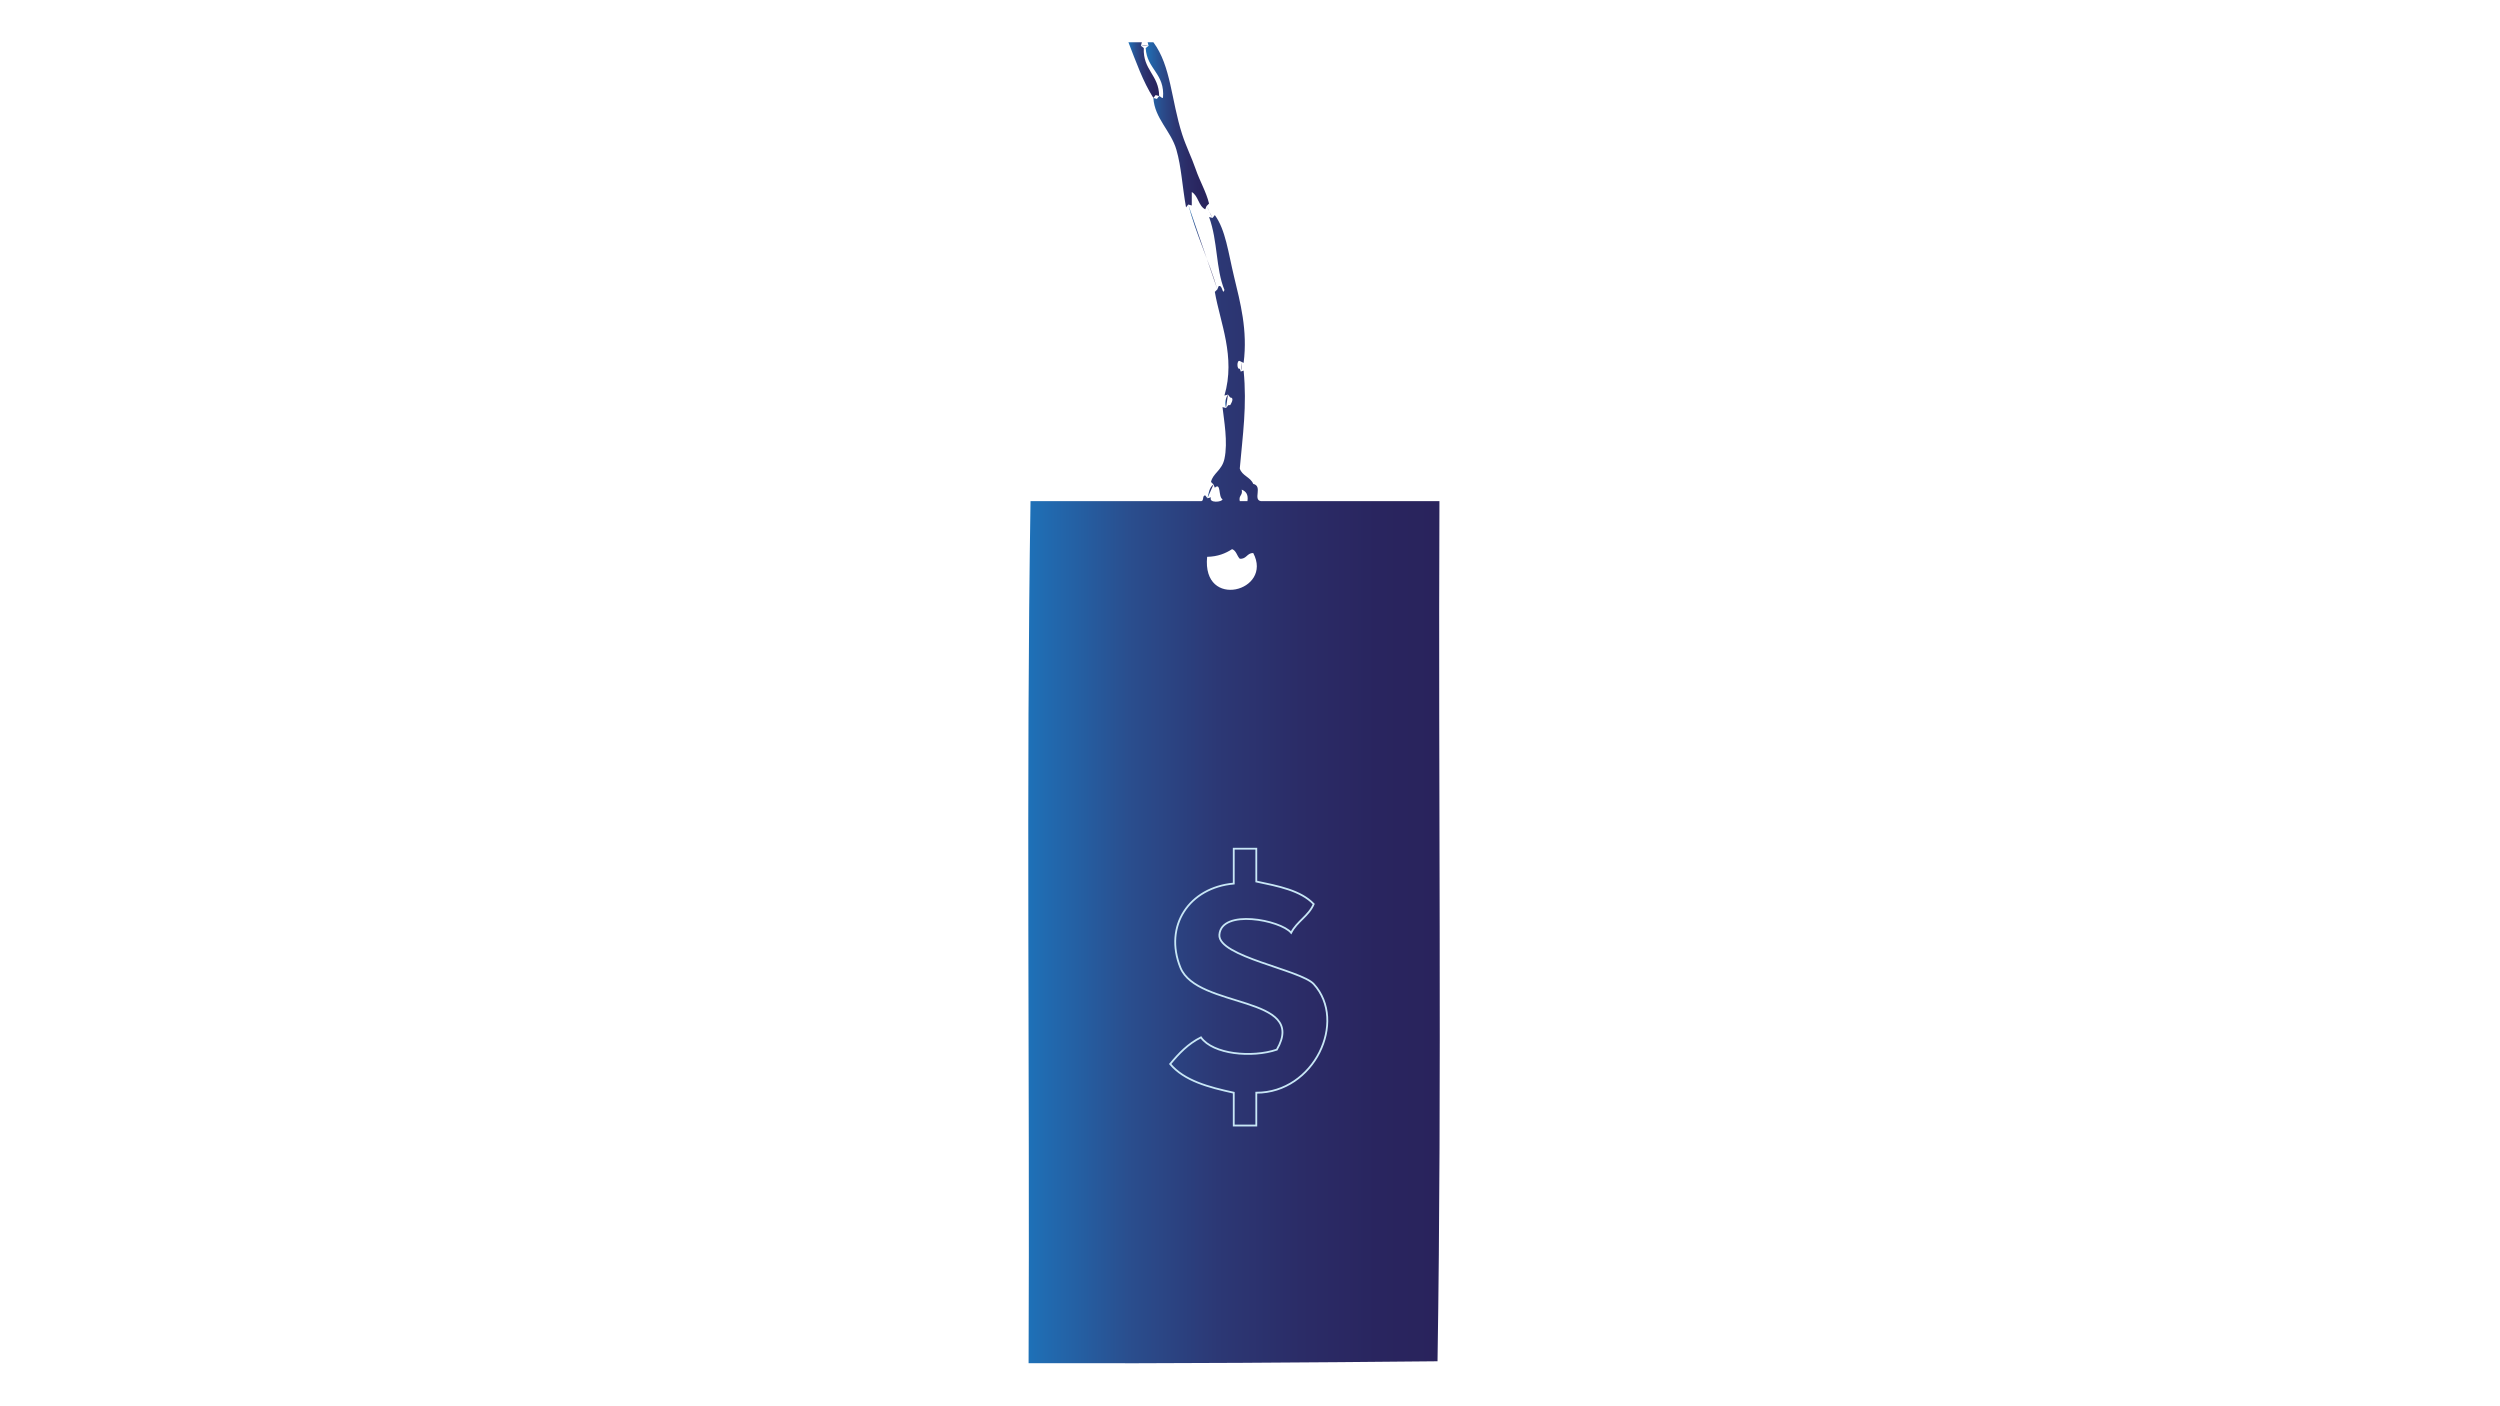 <?xml version="1.0" encoding="utf-8"?>
<!-- Generator: Adobe Illustrator 15.0.0, SVG Export Plug-In  -->
<!DOCTYPE svg PUBLIC "-//W3C//DTD SVG 1.1//EN" "http://www.w3.org/Graphics/SVG/1.1/DTD/svg11.dtd">
<svg version="1.1"
	 xmlns="http://www.w3.org/2000/svg" xmlns:xlink="http://www.w3.org/1999/xlink" xmlns:a="http://ns.adobe.com/AdobeSVGViewerExtensions/3.0/"
	 x="0px" y="0px" width="1366px" height="768px" viewBox="-561.845 1573.728 1366 768"
	 enable-background="new -561.845 1573.728 1366 768" xml:space="preserve">
<defs>
</defs>
<linearGradient id="SVGID_1_" gradientUnits="userSpaceOnUse" x1="620.43" y1="1148.16" x2="2312.393" y2="1148.16">
	<stop  offset="0" style="stop-color:#009FE3"/>
	<stop  offset="0.004" style="stop-color:#009CE1"/>
	<stop  offset="0.048" style="stop-color:#0086C4"/>
	<stop  offset="0.096" style="stop-color:#0070AA"/>
	<stop  offset="0.148" style="stop-color:#005C94"/>
	<stop  offset="0.205" style="stop-color:#004C83"/>
	<stop  offset="0.267" style="stop-color:#0C3E75"/>
	<stop  offset="0.337" style="stop-color:#1E336B"/>
	<stop  offset="0.417" style="stop-color:#242C64"/>
	<stop  offset="0.516" style="stop-color:#27275F"/>
	<stop  offset="0.652" style="stop-color:#28245D"/>
	<stop  offset="1" style="stop-color:#29235C"/>
</linearGradient>
<linearGradient id="SVGID_2_" gradientUnits="userSpaceOnUse" x1="54.726" y1="1612.045" x2="71.506" y2="1612.045">
	<stop  offset="0" style="stop-color:#1D71B8"/>
	<stop  offset="0.024" style="stop-color:#206DB3"/>
	<stop  offset="0.245" style="stop-color:#2A4E8E"/>
	<stop  offset="0.46" style="stop-color:#2C3875"/>
	<stop  offset="0.662" style="stop-color:#2B2C67"/>
	<stop  offset="0.847" style="stop-color:#29255F"/>
	<stop  offset="1" style="stop-color:#29235C"/>
</linearGradient>
<path fill-rule="evenodd" clip-rule="evenodd" fill="url(#SVGID_2_)" d="M54.726,1596.833c2.448,0,4.901,0,7.345,0l-0.521,1.927
	l1.569,1.222c-0.549,12.093,8.361,14.716,8.388,26.229l-1.918-0.531l-1.226,1.579C62.641,1618.294,58.851,1607.392,54.726,1596.833z
	"/>
<linearGradient id="SVGID_3_" gradientUnits="userSpaceOnUse" x1="64.166" y1="1642.469" x2="98.783" y2="1642.469">
	<stop  offset="0" style="stop-color:#1D71B8"/>
	<stop  offset="0.024" style="stop-color:#206DB3"/>
	<stop  offset="0.245" style="stop-color:#2A4E8E"/>
	<stop  offset="0.46" style="stop-color:#2C3875"/>
	<stop  offset="0.662" style="stop-color:#2B2C67"/>
	<stop  offset="0.847" style="stop-color:#29255F"/>
	<stop  offset="1" style="stop-color:#29235C"/>
</linearGradient>
<path fill-rule="evenodd" clip-rule="evenodd" fill="url(#SVGID_3_)" d="M65.74,1598.759l-0.521-1.927c1.043,0,2.096,0,3.144,0
	c9.689,13.012,9.689,31.571,15.736,50.35c2.101,6.515,5.253,12.78,7.345,18.885c2.332,6.832,5.739,12.33,7.34,18.89l-1.359,1.36
	l-0.732,1.788c-3.759-1.851-3.759-7.434-7.349-9.445c0,2.449,0,4.893,0,7.341l-1.927-0.526l-1.217,1.574
	c-2.141-11.996-2.484-21.793-5.253-31.47c-2.935-10.265-11.955-17.168-12.584-28.32l1.922,0.521l1.222-1.569
	c0.852,0.196,1.048,1.052,2.101,1.048c1.199-13.44-8.865-15.621-9.44-27.277L65.74,1598.759z"/>
<linearGradient id="SVGID_4_" gradientUnits="userSpaceOnUse" x1="0" y1="2004.934" x2="224.847" y2="2004.934">
	<stop  offset="0" style="stop-color:#1D71B8"/>
	<stop  offset="0.024" style="stop-color:#206DB3"/>
	<stop  offset="0.245" style="stop-color:#2A4E8E"/>
	<stop  offset="0.46" style="stop-color:#2C3875"/>
	<stop  offset="0.662" style="stop-color:#2B2C67"/>
	<stop  offset="0.847" style="stop-color:#29255F"/>
	<stop  offset="1" style="stop-color:#29235C"/>
</linearGradient>
<path fill-rule="evenodd" clip-rule="evenodd" fill="url(#SVGID_4_)" d="M100.705,1692.823l1.23-1.578
	c5.891,8.062,7.322,20.414,10.488,33.573c3.363,14.016,7.563,29.312,5.244,47.202l-1.052-0.518l-1.044-0.53
	c-1.703-0.745-1.703,4.949,0,4.2l0.518,1.574l1.578-0.53c1.9,19.295-0.508,35.277-2.096,53.502c1.227,4.022,5.842,4.651,7.34,8.393
	c5.44,1.311-0.374,8.638,4.196,9.44c32.521,0,65.039,0,97.556,0c-0.695,156.315,1.409,315.414-1.048,469.973
	c-70.76,0.678-141.471,1.275-223.44,1.052c0.695-156.658-1.396-316.109,1.052-471.024c31.117,0,62.233,0,93.359,0
	c1.517-0.232,0.37-3.131,2.104-3.14l1.218,1.57l1.927-0.522c-1.477,3.349,6.273,2.649,6.292,1.048
	c-2.368-1.146-0.687-9.494-4.192-6.296l-0.735-1.784l-1.364-1.359c1.048-4.799,5.931-6.208,7.344-12.598
	c2.012-9.102-0.307-21.414-1.052-28.316l1.922,0.525l1.227-1.574c0.348,0,0.7,0,1.052,0c0.304-0.646,2.604-4.039,0-4.195
	l-1.227-1.574l-1.922,0.521c6.234-21.248-2.398-39.929-5.244-56.646l1.365-1.364l0.727-1.784c2.158-0.918,2.092,5.334,3.152,2.096
	c-4.771-11.496-3.563-26.661-8.396-39.861L100.705,1692.823z M115.572,1847.551c1.396,0,2.796,0,4.191,0
	c0.563-3.71-0.883-5.4-3.147-6.288C117.379,1844.47,114.806,1844.349,115.572,1847.551z M97.735,1877.977
	c-2.925,29.212,36.236,18.813,25.177-2.097c-3.496,0-3.58,3.412-7.34,3.145c-1.578-1.574-1.877-4.415-4.2-5.244
	C107.769,1876.122,103.563,1877.857,97.735,1877.977z"/>
<linearGradient id="SVGID_5_" gradientUnits="userSpaceOnUse" x1="61.549" y1="1598.643" x2="65.74" y2="1598.643">
	<stop  offset="0" style="stop-color:#1D71B8"/>
	<stop  offset="0.024" style="stop-color:#206DB3"/>
	<stop  offset="0.245" style="stop-color:#2A4E8E"/>
	<stop  offset="0.46" style="stop-color:#2C3875"/>
	<stop  offset="0.662" style="stop-color:#2B2C67"/>
	<stop  offset="0.847" style="stop-color:#29255F"/>
	<stop  offset="1" style="stop-color:#29235C"/>
</linearGradient>
<path fill-rule="evenodd" clip-rule="evenodd" fill="url(#SVGID_5_)" d="M61.549,1598.759c1.396-0.371,2.791-0.246,4.191,0"/>
<linearGradient id="SVGID_6_" gradientUnits="userSpaceOnUse" x1="97.909" y1="1842.205" x2="101.2" y2="1842.205">
	<stop  offset="0" style="stop-color:#1D71B8"/>
	<stop  offset="0.024" style="stop-color:#206DB3"/>
	<stop  offset="0.245" style="stop-color:#2A4E8E"/>
	<stop  offset="0.46" style="stop-color:#2C3875"/>
	<stop  offset="0.662" style="stop-color:#2B2C67"/>
	<stop  offset="0.847" style="stop-color:#29255F"/>
	<stop  offset="1" style="stop-color:#29235C"/>
</linearGradient>
<path fill-rule="evenodd" clip-rule="evenodd" fill="url(#SVGID_6_)" d="M97.909,1845.982c0.638-2.636,0.914-5.807,3.291-7.555"/>
<linearGradient id="SVGID_7_" gradientUnits="userSpaceOnUse" x1="107.662" y1="1793.007" x2="109.102" y2="1793.007">
	<stop  offset="0" style="stop-color:#1D71B8"/>
	<stop  offset="0.024" style="stop-color:#206DB3"/>
	<stop  offset="0.245" style="stop-color:#2A4E8E"/>
	<stop  offset="0.46" style="stop-color:#2C3875"/>
	<stop  offset="0.662" style="stop-color:#2B2C67"/>
	<stop  offset="0.847" style="stop-color:#29255F"/>
	<stop  offset="1" style="stop-color:#29235C"/>
</linearGradient>
<path fill-rule="evenodd" clip-rule="evenodd" fill="url(#SVGID_7_)" d="M108.05,1796.679c-0.745-2.52-0.429-5.172,1.052-7.344"/>
<linearGradient id="SVGID_8_" gradientUnits="userSpaceOnUse" x1="87.416" y1="1708.661" x2="103.301" y2="1708.661">
	<stop  offset="0" style="stop-color:#1D71B8"/>
	<stop  offset="0.024" style="stop-color:#206DB3"/>
	<stop  offset="0.245" style="stop-color:#2A4E8E"/>
	<stop  offset="0.46" style="stop-color:#2C3875"/>
	<stop  offset="0.662" style="stop-color:#2B2C67"/>
	<stop  offset="0.847" style="stop-color:#29255F"/>
	<stop  offset="1" style="stop-color:#29235C"/>
</linearGradient>
<path fill-rule="evenodd" clip-rule="evenodd" fill="url(#SVGID_8_)" d="M103.301,1731.846
	c-4.495-15.576-11.791-30.439-15.885-46.372"/>
<linearGradient id="SVGID_9_" gradientUnits="userSpaceOnUse" x1="69.588" y1="1626.729" x2="70.284" y2="1626.729">
	<stop  offset="0" style="stop-color:#1D71B8"/>
	<stop  offset="0.024" style="stop-color:#206DB3"/>
	<stop  offset="0.245" style="stop-color:#2A4E8E"/>
	<stop  offset="0.46" style="stop-color:#2C3875"/>
	<stop  offset="0.662" style="stop-color:#2B2C67"/>
	<stop  offset="0.847" style="stop-color:#29255F"/>
	<stop  offset="1" style="stop-color:#29235C"/>
</linearGradient>
<path fill-rule="evenodd" clip-rule="evenodd" fill="url(#SVGID_9_)" d="M69.588,1625.679c0.236,0.705,0.465,1.405,0.696,2.101"/>
<linearGradient id="SVGID_10_" gradientUnits="userSpaceOnUse" x1="97.424" y1="1689.57" x2="100.705" y2="1689.57">
	<stop  offset="0" style="stop-color:#1D71B8"/>
	<stop  offset="0.024" style="stop-color:#206DB3"/>
	<stop  offset="0.245" style="stop-color:#2A4E8E"/>
	<stop  offset="0.46" style="stop-color:#2C3875"/>
	<stop  offset="0.662" style="stop-color:#2B2C67"/>
	<stop  offset="0.847" style="stop-color:#29255F"/>
	<stop  offset="1" style="stop-color:#29235C"/>
</linearGradient>
<path fill-rule="evenodd" clip-rule="evenodd" fill="url(#SVGID_10_)" d="M100.705,1692.823c-1.4-2.028-1.948-4.504-3.281-6.506"/>
<linearGradient id="SVGID_11_" gradientUnits="userSpaceOnUse" x1="116.09" y1="1774.124" x2="116.616" y2="1774.124">
	<stop  offset="0" style="stop-color:#1D71B8"/>
	<stop  offset="0.024" style="stop-color:#206DB3"/>
	<stop  offset="0.245" style="stop-color:#2A4E8E"/>
	<stop  offset="0.46" style="stop-color:#2C3875"/>
	<stop  offset="0.662" style="stop-color:#2B2C67"/>
	<stop  offset="0.847" style="stop-color:#29255F"/>
	<stop  offset="1" style="stop-color:#29235C"/>
</linearGradient>
<path fill-rule="evenodd" clip-rule="evenodd" fill="url(#SVGID_11_)" d="M116.09,1776.747c0.57-1.753,0.473-3.496,0.526-5.244"/>
<path fill-rule="evenodd" clip-rule="evenodd" fill="none" stroke="#C8E7F6" stroke-miterlimit="10" d="M112.277,2037.455
	c4.106,0,8.214,0,12.32,0c0,5.975,0,11.955,0,17.93c12.022,2.543,24.272,4.856,31.371,12.326c-2.782,6.551-9.186,9.48-12.325,15.684
	c-5.806-6.957-38.181-13.231-39.215,1.123c-0.847,11.875,44.539,19.206,51.54,26.89c18.568,20.356,0.224,59.469-31.371,59.38
	c0,5.976,0,11.951,0,17.926c-4.106,0-8.214,0-12.32,0c0-5.975,0-11.95,0-17.926c-13.788-3.019-27.068-6.546-34.738-15.688
	c4.727-5.726,9.828-11.091,16.812-14.564c6.573,9.312,27.906,11.277,41.454,6.721c17.342-29.842-43.496-22.172-52.66-44.816
	c-9.213-22.756,4.749-43.759,29.133-45.935C112.277,2050.154,112.277,2043.804,112.277,2037.455z"/>
</svg>
